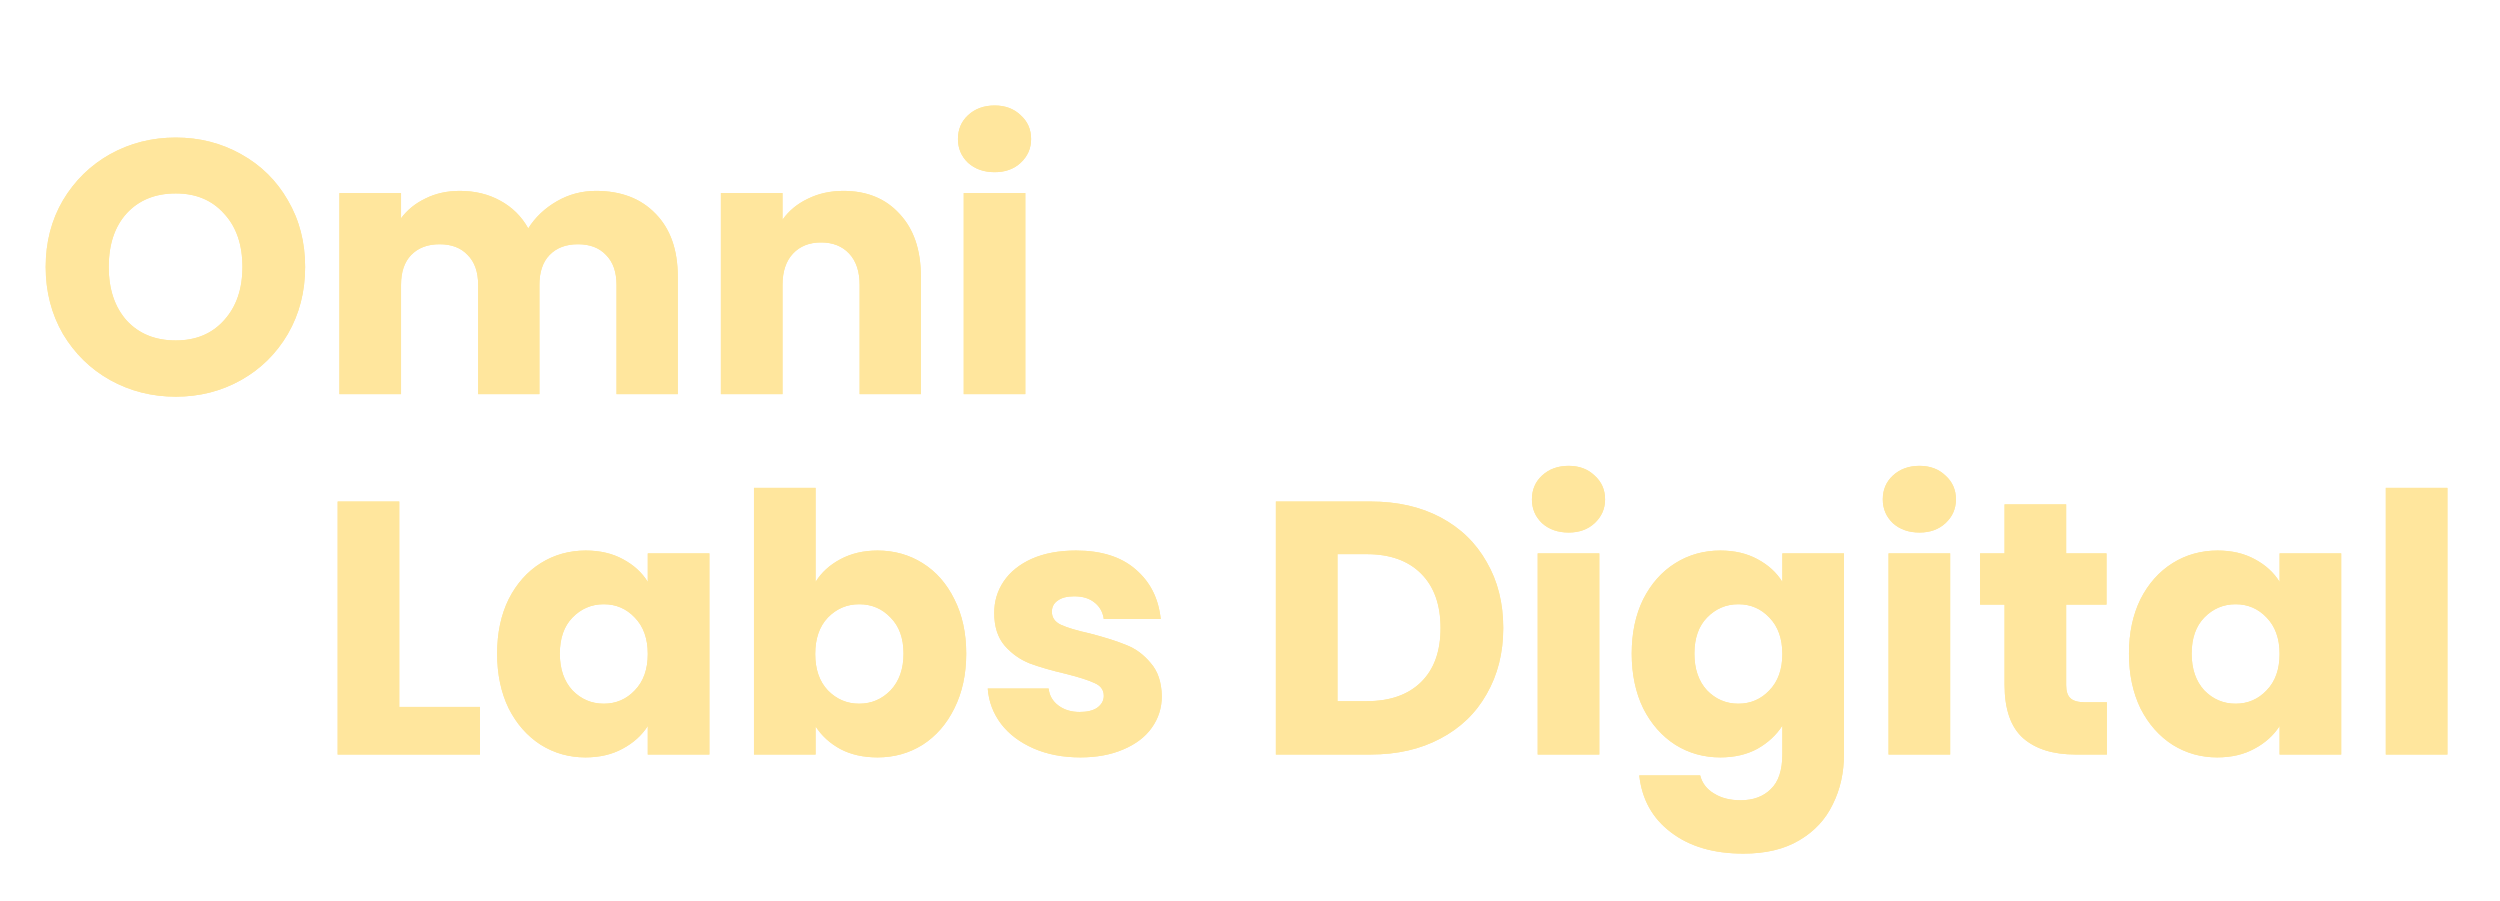<svg width="222" height="80" viewBox="0 0 222 80" fill="none" xmlns="http://www.w3.org/2000/svg">
<g filter="url(#filter0_f_8_95)">
<path d="M15.608 35.224C13.496 35.224 11.555 34.733 9.784 33.752C8.035 32.771 6.637 31.405 5.592 29.656C4.568 27.885 4.056 25.901 4.056 23.704C4.056 21.507 4.568 19.533 5.592 17.784C6.637 16.035 8.035 14.669 9.784 13.688C11.555 12.707 13.496 12.216 15.608 12.216C17.72 12.216 19.651 12.707 21.4 13.688C23.171 14.669 24.557 16.035 25.56 17.784C26.584 19.533 27.096 21.507 27.096 23.704C27.096 25.901 26.584 27.885 25.56 29.656C24.536 31.405 23.149 32.771 21.4 33.752C19.651 34.733 17.72 35.224 15.608 35.224ZM15.608 30.232C17.4 30.232 18.829 29.635 19.896 28.44C20.984 27.245 21.528 25.667 21.528 23.704C21.528 21.72 20.984 20.141 19.896 18.968C18.829 17.773 17.4 17.176 15.608 17.176C13.795 17.176 12.344 17.763 11.256 18.936C10.189 20.109 9.656 21.699 9.656 23.704C9.656 25.688 10.189 27.277 11.256 28.472C12.344 29.645 13.795 30.232 15.608 30.232ZM52.924 16.952C55.143 16.952 56.903 17.624 58.204 18.968C59.527 20.312 60.188 22.179 60.188 24.568V35H54.748V25.304C54.748 24.152 54.439 23.267 53.82 22.648C53.223 22.008 52.391 21.688 51.324 21.688C50.258 21.688 49.415 22.008 48.796 22.648C48.199 23.267 47.9 24.152 47.9 25.304V35H42.46V25.304C42.46 24.152 42.151 23.267 41.532 22.648C40.935 22.008 40.103 21.688 39.036 21.688C37.97 21.688 37.127 22.008 36.508 22.648C35.911 23.267 35.612 24.152 35.612 25.304V35H30.14V17.144H35.612V19.384C36.167 18.637 36.892 18.051 37.788 17.624C38.684 17.176 39.698 16.952 40.828 16.952C42.172 16.952 43.367 17.24 44.412 17.816C45.479 18.392 46.311 19.213 46.908 20.28C47.527 19.299 48.37 18.499 49.436 17.88C50.503 17.261 51.666 16.952 52.924 16.952ZM74.895 16.952C76.986 16.952 78.65 17.635 79.887 19C81.146 20.344 81.775 22.2 81.775 24.568V35H76.335V25.304C76.335 24.109 76.026 23.181 75.407 22.52C74.789 21.859 73.957 21.528 72.911 21.528C71.866 21.528 71.034 21.859 70.415 22.52C69.797 23.181 69.487 24.109 69.487 25.304V35H64.015V17.144H69.487V19.512C70.042 18.723 70.789 18.104 71.727 17.656C72.666 17.187 73.722 16.952 74.895 16.952ZM88.33 15.288C87.37 15.288 86.58 15.011 85.962 14.456C85.364 13.88 85.066 13.176 85.066 12.344C85.066 11.491 85.364 10.787 85.962 10.232C86.58 9.656 87.37 9.368 88.33 9.368C89.268 9.368 90.036 9.656 90.634 10.232C91.252 10.787 91.562 11.491 91.562 12.344C91.562 13.176 91.252 13.88 90.634 14.456C90.036 15.011 89.268 15.288 88.33 15.288ZM91.05 17.144V35H85.578V17.144H91.05Z" fill="#FFE69D"/>
<path d="M35.456 62.776H42.624V67H29.984V44.536H35.456V62.776ZM44.146 58.04C44.146 56.205 44.487 54.595 45.17 53.208C45.874 51.821 46.823 50.755 48.018 50.008C49.213 49.261 50.546 48.888 52.018 48.888C53.277 48.888 54.375 49.144 55.314 49.656C56.274 50.168 57.01 50.84 57.522 51.672V49.144H62.994V67H57.522V64.472C56.989 65.304 56.242 65.976 55.282 66.488C54.343 67 53.245 67.256 51.986 67.256C50.535 67.256 49.213 66.883 48.018 66.136C46.823 65.368 45.874 64.291 45.17 62.904C44.487 61.496 44.146 59.875 44.146 58.04ZM57.522 58.072C57.522 56.707 57.138 55.629 56.37 54.84C55.623 54.051 54.706 53.656 53.618 53.656C52.53 53.656 51.602 54.051 50.834 54.84C50.087 55.608 49.714 56.675 49.714 58.04C49.714 59.405 50.087 60.493 50.834 61.304C51.602 62.093 52.53 62.488 53.618 62.488C54.706 62.488 55.623 62.093 56.37 61.304C57.138 60.515 57.522 59.437 57.522 58.072ZM72.425 51.672C72.937 50.84 73.673 50.168 74.633 49.656C75.593 49.144 76.691 48.888 77.929 48.888C79.401 48.888 80.734 49.261 81.929 50.008C83.123 50.755 84.062 51.821 84.745 53.208C85.449 54.595 85.801 56.205 85.801 58.04C85.801 59.875 85.449 61.496 84.745 62.904C84.062 64.291 83.123 65.368 81.929 66.136C80.734 66.883 79.401 67.256 77.929 67.256C76.67 67.256 75.571 67.011 74.633 66.52C73.694 66.008 72.958 65.336 72.425 64.504V67H66.953V43.32H72.425V51.672ZM80.233 58.04C80.233 56.675 79.849 55.608 79.081 54.84C78.334 54.051 77.406 53.656 76.297 53.656C75.209 53.656 74.281 54.051 73.513 54.84C72.766 55.629 72.393 56.707 72.393 58.072C72.393 59.437 72.766 60.515 73.513 61.304C74.281 62.093 75.209 62.488 76.297 62.488C77.385 62.488 78.313 62.093 79.081 61.304C79.849 60.493 80.233 59.405 80.233 58.04ZM95.936 67.256C94.378 67.256 92.992 66.989 91.775 66.456C90.559 65.923 89.6 65.197 88.895 64.28C88.192 63.341 87.797 62.296 87.712 61.144H93.12C93.183 61.763 93.472 62.264 93.984 62.648C94.496 63.032 95.125 63.224 95.871 63.224C96.554 63.224 97.077 63.096 97.439 62.84C97.823 62.563 98.016 62.211 98.016 61.784C98.016 61.272 97.749 60.899 97.216 60.664C96.682 60.408 95.818 60.131 94.624 59.832C93.344 59.533 92.277 59.224 91.424 58.904C90.57 58.563 89.834 58.04 89.216 57.336C88.597 56.611 88.287 55.64 88.287 54.424C88.287 53.4 88.565 52.472 89.12 51.64C89.695 50.787 90.528 50.115 91.615 49.624C92.725 49.133 94.037 48.888 95.552 48.888C97.791 48.888 99.552 49.443 100.832 50.552C102.133 51.661 102.88 53.133 103.072 54.968H98.016C97.93 54.349 97.653 53.859 97.183 53.496C96.736 53.133 96.138 52.952 95.391 52.952C94.751 52.952 94.261 53.08 93.919 53.336C93.578 53.571 93.407 53.901 93.407 54.328C93.407 54.84 93.674 55.224 94.207 55.48C94.762 55.736 95.615 55.992 96.767 56.248C98.09 56.589 99.168 56.931 99.999 57.272C100.832 57.592 101.557 58.125 102.176 58.872C102.816 59.597 103.146 60.579 103.168 61.816C103.168 62.861 102.869 63.8 102.272 64.632C101.696 65.443 100.853 66.083 99.743 66.552C98.656 67.021 97.386 67.256 95.936 67.256ZM121.713 44.536C124.081 44.536 126.15 45.005 127.921 45.944C129.691 46.883 131.057 48.205 132.017 49.912C132.998 51.597 133.489 53.549 133.489 55.768C133.489 57.965 132.998 59.917 132.017 61.624C131.057 63.331 129.681 64.653 127.889 65.592C126.118 66.531 124.059 67 121.713 67H113.297V44.536H121.713ZM121.361 62.264C123.43 62.264 125.041 61.699 126.193 60.568C127.345 59.437 127.921 57.837 127.921 55.768C127.921 53.699 127.345 52.088 126.193 50.936C125.041 49.784 123.43 49.208 121.361 49.208H118.769V62.264H121.361ZM139.299 47.288C138.339 47.288 137.549 47.011 136.931 46.456C136.333 45.88 136.035 45.176 136.035 44.344C136.035 43.491 136.333 42.787 136.931 42.232C137.549 41.656 138.339 41.368 139.299 41.368C140.237 41.368 141.005 41.656 141.603 42.232C142.221 42.787 142.531 43.491 142.531 44.344C142.531 45.176 142.221 45.88 141.603 46.456C141.005 47.011 140.237 47.288 139.299 47.288ZM142.019 49.144V67H136.547V49.144H142.019ZM152.768 48.888C154.027 48.888 155.125 49.144 156.064 49.656C157.024 50.168 157.76 50.84 158.272 51.672V49.144H163.744V66.968C163.744 68.611 163.413 70.093 162.752 71.416C162.112 72.76 161.12 73.827 159.776 74.616C158.453 75.405 156.8 75.8 154.816 75.8C152.171 75.8 150.027 75.171 148.384 73.912C146.741 72.675 145.803 70.989 145.568 68.856H150.976C151.147 69.539 151.552 70.072 152.192 70.456C152.832 70.861 153.621 71.064 154.56 71.064C155.691 71.064 156.587 70.733 157.248 70.072C157.931 69.432 158.272 68.397 158.272 66.968V64.44C157.739 65.272 157.003 65.955 156.064 66.488C155.125 67 154.027 67.256 152.768 67.256C151.296 67.256 149.963 66.883 148.768 66.136C147.573 65.368 146.624 64.291 145.92 62.904C145.237 61.496 144.896 59.875 144.896 58.04C144.896 56.205 145.237 54.595 145.92 53.208C146.624 51.821 147.573 50.755 148.768 50.008C149.963 49.261 151.296 48.888 152.768 48.888ZM158.272 58.072C158.272 56.707 157.888 55.629 157.12 54.84C156.373 54.051 155.456 53.656 154.368 53.656C153.28 53.656 152.352 54.051 151.584 54.84C150.837 55.608 150.464 56.675 150.464 58.04C150.464 59.405 150.837 60.493 151.584 61.304C152.352 62.093 153.28 62.488 154.368 62.488C155.456 62.488 156.373 62.093 157.12 61.304C157.888 60.515 158.272 59.437 158.272 58.072ZM170.455 47.288C169.495 47.288 168.705 47.011 168.087 46.456C167.489 45.88 167.191 45.176 167.191 44.344C167.191 43.491 167.489 42.787 168.087 42.232C168.705 41.656 169.495 41.368 170.455 41.368C171.393 41.368 172.161 41.656 172.759 42.232C173.377 42.787 173.687 43.491 173.687 44.344C173.687 45.176 173.377 45.88 172.759 46.456C172.161 47.011 171.393 47.288 170.455 47.288ZM173.175 49.144V67H167.703V49.144H173.175ZM187.092 62.36V67H184.308C182.324 67 180.778 66.52 179.668 65.56C178.559 64.579 178.004 62.989 178.004 60.792V53.688H175.828V49.144H178.004V44.792H183.476V49.144H187.06V53.688H183.476V60.856C183.476 61.389 183.604 61.773 183.86 62.008C184.116 62.243 184.543 62.36 185.14 62.36H187.092ZM189.052 58.04C189.052 56.205 189.394 54.595 190.076 53.208C190.78 51.821 191.73 50.755 192.924 50.008C194.119 49.261 195.452 48.888 196.924 48.888C198.183 48.888 199.282 49.144 200.22 49.656C201.18 50.168 201.916 50.84 202.428 51.672V49.144H207.9V67H202.428V64.472C201.895 65.304 201.148 65.976 200.188 66.488C199.25 67 198.151 67.256 196.892 67.256C195.442 67.256 194.119 66.883 192.924 66.136C191.73 65.368 190.78 64.291 190.076 62.904C189.394 61.496 189.052 59.875 189.052 58.04ZM202.428 58.072C202.428 56.707 202.044 55.629 201.276 54.84C200.53 54.051 199.612 53.656 198.524 53.656C197.436 53.656 196.508 54.051 195.74 54.84C194.994 55.608 194.62 56.675 194.62 58.04C194.62 59.405 194.994 60.493 195.74 61.304C196.508 62.093 197.436 62.488 198.524 62.488C199.612 62.488 200.53 62.093 201.276 61.304C202.044 60.515 202.428 59.437 202.428 58.072ZM217.331 43.32V67H211.859V43.32H217.331Z" fill="#FFE69D"/>
</g>
<path d="M15.608 35.224C13.496 35.224 11.555 34.733 9.784 33.752C8.035 32.771 6.637 31.405 5.592 29.656C4.568 27.885 4.056 25.901 4.056 23.704C4.056 21.507 4.568 19.533 5.592 17.784C6.637 16.035 8.035 14.669 9.784 13.688C11.555 12.707 13.496 12.216 15.608 12.216C17.72 12.216 19.651 12.707 21.4 13.688C23.171 14.669 24.557 16.035 25.56 17.784C26.584 19.533 27.096 21.507 27.096 23.704C27.096 25.901 26.584 27.885 25.56 29.656C24.536 31.405 23.149 32.771 21.4 33.752C19.651 34.733 17.72 35.224 15.608 35.224ZM15.608 30.232C17.4 30.232 18.829 29.635 19.896 28.44C20.984 27.245 21.528 25.667 21.528 23.704C21.528 21.72 20.984 20.141 19.896 18.968C18.829 17.773 17.4 17.176 15.608 17.176C13.795 17.176 12.344 17.763 11.256 18.936C10.189 20.109 9.656 21.699 9.656 23.704C9.656 25.688 10.189 27.277 11.256 28.472C12.344 29.645 13.795 30.232 15.608 30.232ZM52.924 16.952C55.143 16.952 56.903 17.624 58.204 18.968C59.527 20.312 60.188 22.179 60.188 24.568V35H54.748V25.304C54.748 24.152 54.439 23.267 53.82 22.648C53.223 22.008 52.391 21.688 51.324 21.688C50.258 21.688 49.415 22.008 48.796 22.648C48.199 23.267 47.9 24.152 47.9 25.304V35H42.46V25.304C42.46 24.152 42.151 23.267 41.532 22.648C40.935 22.008 40.103 21.688 39.036 21.688C37.97 21.688 37.127 22.008 36.508 22.648C35.911 23.267 35.612 24.152 35.612 25.304V35H30.14V17.144H35.612V19.384C36.167 18.637 36.892 18.051 37.788 17.624C38.684 17.176 39.698 16.952 40.828 16.952C42.172 16.952 43.367 17.24 44.412 17.816C45.479 18.392 46.311 19.213 46.908 20.28C47.527 19.299 48.37 18.499 49.436 17.88C50.503 17.261 51.666 16.952 52.924 16.952ZM74.895 16.952C76.986 16.952 78.65 17.635 79.887 19C81.146 20.344 81.775 22.2 81.775 24.568V35H76.335V25.304C76.335 24.109 76.026 23.181 75.407 22.52C74.789 21.859 73.957 21.528 72.911 21.528C71.866 21.528 71.034 21.859 70.415 22.52C69.797 23.181 69.487 24.109 69.487 25.304V35H64.015V17.144H69.487V19.512C70.042 18.723 70.789 18.104 71.727 17.656C72.666 17.187 73.722 16.952 74.895 16.952ZM88.33 15.288C87.37 15.288 86.58 15.011 85.962 14.456C85.364 13.88 85.066 13.176 85.066 12.344C85.066 11.491 85.364 10.787 85.962 10.232C86.58 9.656 87.37 9.368 88.33 9.368C89.268 9.368 90.036 9.656 90.634 10.232C91.252 10.787 91.562 11.491 91.562 12.344C91.562 13.176 91.252 13.88 90.634 14.456C90.036 15.011 89.268 15.288 88.33 15.288ZM91.05 17.144V35H85.578V17.144H91.05Z" fill="#FFE69D"/>
<path d="M35.456 62.776H42.624V67H29.984V44.536H35.456V62.776ZM44.146 58.04C44.146 56.205 44.487 54.595 45.17 53.208C45.874 51.821 46.823 50.755 48.018 50.008C49.213 49.261 50.546 48.888 52.018 48.888C53.277 48.888 54.375 49.144 55.314 49.656C56.274 50.168 57.01 50.84 57.522 51.672V49.144H62.994V67H57.522V64.472C56.989 65.304 56.242 65.976 55.282 66.488C54.343 67 53.245 67.256 51.986 67.256C50.535 67.256 49.213 66.883 48.018 66.136C46.823 65.368 45.874 64.291 45.17 62.904C44.487 61.496 44.146 59.875 44.146 58.04ZM57.522 58.072C57.522 56.707 57.138 55.629 56.37 54.84C55.623 54.051 54.706 53.656 53.618 53.656C52.53 53.656 51.602 54.051 50.834 54.84C50.087 55.608 49.714 56.675 49.714 58.04C49.714 59.405 50.087 60.493 50.834 61.304C51.602 62.093 52.53 62.488 53.618 62.488C54.706 62.488 55.623 62.093 56.37 61.304C57.138 60.515 57.522 59.437 57.522 58.072ZM72.425 51.672C72.937 50.84 73.673 50.168 74.633 49.656C75.593 49.144 76.691 48.888 77.929 48.888C79.401 48.888 80.734 49.261 81.929 50.008C83.123 50.755 84.062 51.821 84.745 53.208C85.449 54.595 85.801 56.205 85.801 58.04C85.801 59.875 85.449 61.496 84.745 62.904C84.062 64.291 83.123 65.368 81.929 66.136C80.734 66.883 79.401 67.256 77.929 67.256C76.67 67.256 75.571 67.011 74.633 66.52C73.694 66.008 72.958 65.336 72.425 64.504V67H66.953V43.32H72.425V51.672ZM80.233 58.04C80.233 56.675 79.849 55.608 79.081 54.84C78.334 54.051 77.406 53.656 76.297 53.656C75.209 53.656 74.281 54.051 73.513 54.84C72.766 55.629 72.393 56.707 72.393 58.072C72.393 59.437 72.766 60.515 73.513 61.304C74.281 62.093 75.209 62.488 76.297 62.488C77.385 62.488 78.313 62.093 79.081 61.304C79.849 60.493 80.233 59.405 80.233 58.04ZM95.936 67.256C94.378 67.256 92.992 66.989 91.775 66.456C90.559 65.923 89.6 65.197 88.895 64.28C88.192 63.341 87.797 62.296 87.712 61.144H93.12C93.183 61.763 93.472 62.264 93.984 62.648C94.496 63.032 95.125 63.224 95.871 63.224C96.554 63.224 97.077 63.096 97.439 62.84C97.823 62.563 98.016 62.211 98.016 61.784C98.016 61.272 97.749 60.899 97.216 60.664C96.682 60.408 95.818 60.131 94.624 59.832C93.344 59.533 92.277 59.224 91.424 58.904C90.57 58.563 89.834 58.04 89.216 57.336C88.597 56.611 88.287 55.64 88.287 54.424C88.287 53.4 88.565 52.472 89.12 51.64C89.695 50.787 90.528 50.115 91.615 49.624C92.725 49.133 94.037 48.888 95.552 48.888C97.791 48.888 99.552 49.443 100.832 50.552C102.133 51.661 102.88 53.133 103.072 54.968H98.016C97.93 54.349 97.653 53.859 97.183 53.496C96.736 53.133 96.138 52.952 95.391 52.952C94.751 52.952 94.261 53.08 93.919 53.336C93.578 53.571 93.407 53.901 93.407 54.328C93.407 54.84 93.674 55.224 94.207 55.48C94.762 55.736 95.615 55.992 96.767 56.248C98.09 56.589 99.168 56.931 99.999 57.272C100.832 57.592 101.557 58.125 102.176 58.872C102.816 59.597 103.146 60.579 103.168 61.816C103.168 62.861 102.869 63.8 102.272 64.632C101.696 65.443 100.853 66.083 99.743 66.552C98.656 67.021 97.386 67.256 95.936 67.256ZM121.713 44.536C124.081 44.536 126.15 45.005 127.921 45.944C129.691 46.883 131.057 48.205 132.017 49.912C132.998 51.597 133.489 53.549 133.489 55.768C133.489 57.965 132.998 59.917 132.017 61.624C131.057 63.331 129.681 64.653 127.889 65.592C126.118 66.531 124.059 67 121.713 67H113.297V44.536H121.713ZM121.361 62.264C123.43 62.264 125.041 61.699 126.193 60.568C127.345 59.437 127.921 57.837 127.921 55.768C127.921 53.699 127.345 52.088 126.193 50.936C125.041 49.784 123.43 49.208 121.361 49.208H118.769V62.264H121.361ZM139.299 47.288C138.339 47.288 137.549 47.011 136.931 46.456C136.333 45.88 136.035 45.176 136.035 44.344C136.035 43.491 136.333 42.787 136.931 42.232C137.549 41.656 138.339 41.368 139.299 41.368C140.237 41.368 141.005 41.656 141.603 42.232C142.221 42.787 142.531 43.491 142.531 44.344C142.531 45.176 142.221 45.88 141.603 46.456C141.005 47.011 140.237 47.288 139.299 47.288ZM142.019 49.144V67H136.547V49.144H142.019ZM152.768 48.888C154.027 48.888 155.125 49.144 156.064 49.656C157.024 50.168 157.76 50.84 158.272 51.672V49.144H163.744V66.968C163.744 68.611 163.413 70.093 162.752 71.416C162.112 72.76 161.12 73.827 159.776 74.616C158.453 75.405 156.8 75.8 154.816 75.8C152.171 75.8 150.027 75.171 148.384 73.912C146.741 72.675 145.803 70.989 145.568 68.856H150.976C151.147 69.539 151.552 70.072 152.192 70.456C152.832 70.861 153.621 71.064 154.56 71.064C155.691 71.064 156.587 70.733 157.248 70.072C157.931 69.432 158.272 68.397 158.272 66.968V64.44C157.739 65.272 157.003 65.955 156.064 66.488C155.125 67 154.027 67.256 152.768 67.256C151.296 67.256 149.963 66.883 148.768 66.136C147.573 65.368 146.624 64.291 145.92 62.904C145.237 61.496 144.896 59.875 144.896 58.04C144.896 56.205 145.237 54.595 145.92 53.208C146.624 51.821 147.573 50.755 148.768 50.008C149.963 49.261 151.296 48.888 152.768 48.888ZM158.272 58.072C158.272 56.707 157.888 55.629 157.12 54.84C156.373 54.051 155.456 53.656 154.368 53.656C153.28 53.656 152.352 54.051 151.584 54.84C150.837 55.608 150.464 56.675 150.464 58.04C150.464 59.405 150.837 60.493 151.584 61.304C152.352 62.093 153.28 62.488 154.368 62.488C155.456 62.488 156.373 62.093 157.12 61.304C157.888 60.515 158.272 59.437 158.272 58.072ZM170.455 47.288C169.495 47.288 168.705 47.011 168.087 46.456C167.489 45.88 167.191 45.176 167.191 44.344C167.191 43.491 167.489 42.787 168.087 42.232C168.705 41.656 169.495 41.368 170.455 41.368C171.393 41.368 172.161 41.656 172.759 42.232C173.377 42.787 173.687 43.491 173.687 44.344C173.687 45.176 173.377 45.88 172.759 46.456C172.161 47.011 171.393 47.288 170.455 47.288ZM173.175 49.144V67H167.703V49.144H173.175ZM187.092 62.36V67H184.308C182.324 67 180.778 66.52 179.668 65.56C178.559 64.579 178.004 62.989 178.004 60.792V53.688H175.828V49.144H178.004V44.792H183.476V49.144H187.06V53.688H183.476V60.856C183.476 61.389 183.604 61.773 183.86 62.008C184.116 62.243 184.543 62.36 185.14 62.36H187.092ZM189.052 58.04C189.052 56.205 189.394 54.595 190.076 53.208C190.78 51.821 191.73 50.755 192.924 50.008C194.119 49.261 195.452 48.888 196.924 48.888C198.183 48.888 199.282 49.144 200.22 49.656C201.18 50.168 201.916 50.84 202.428 51.672V49.144H207.9V67H202.428V64.472C201.895 65.304 201.148 65.976 200.188 66.488C199.25 67 198.151 67.256 196.892 67.256C195.442 67.256 194.119 66.883 192.924 66.136C191.73 65.368 190.78 64.291 190.076 62.904C189.394 61.496 189.052 59.875 189.052 58.04ZM202.428 58.072C202.428 56.707 202.044 55.629 201.276 54.84C200.53 54.051 199.612 53.656 198.524 53.656C197.436 53.656 196.508 54.051 195.74 54.84C194.994 55.608 194.62 56.675 194.62 58.04C194.62 59.405 194.994 60.493 195.74 61.304C196.508 62.093 197.436 62.488 198.524 62.488C199.612 62.488 200.53 62.093 201.276 61.304C202.044 60.515 202.428 59.437 202.428 58.072ZM217.331 43.32V67H211.859V43.32H217.331Z" fill="#FFE69D"/>
<defs>
<filter id="filter0_f_8_95" x="0.056" y="5.368" width="221.275" height="74.432" filterUnits="userSpaceOnUse" color-interpolation-filters="sRGB">
<feFlood flood-opacity="0" result="BackgroundImageFix"/>
<feBlend mode="normal" in="SourceGraphic" in2="BackgroundImageFix" result="shape"/>
<feGaussianBlur stdDeviation="2" result="effect1_foregroundBlur_8_95"/>
</filter>
</defs>
</svg>
